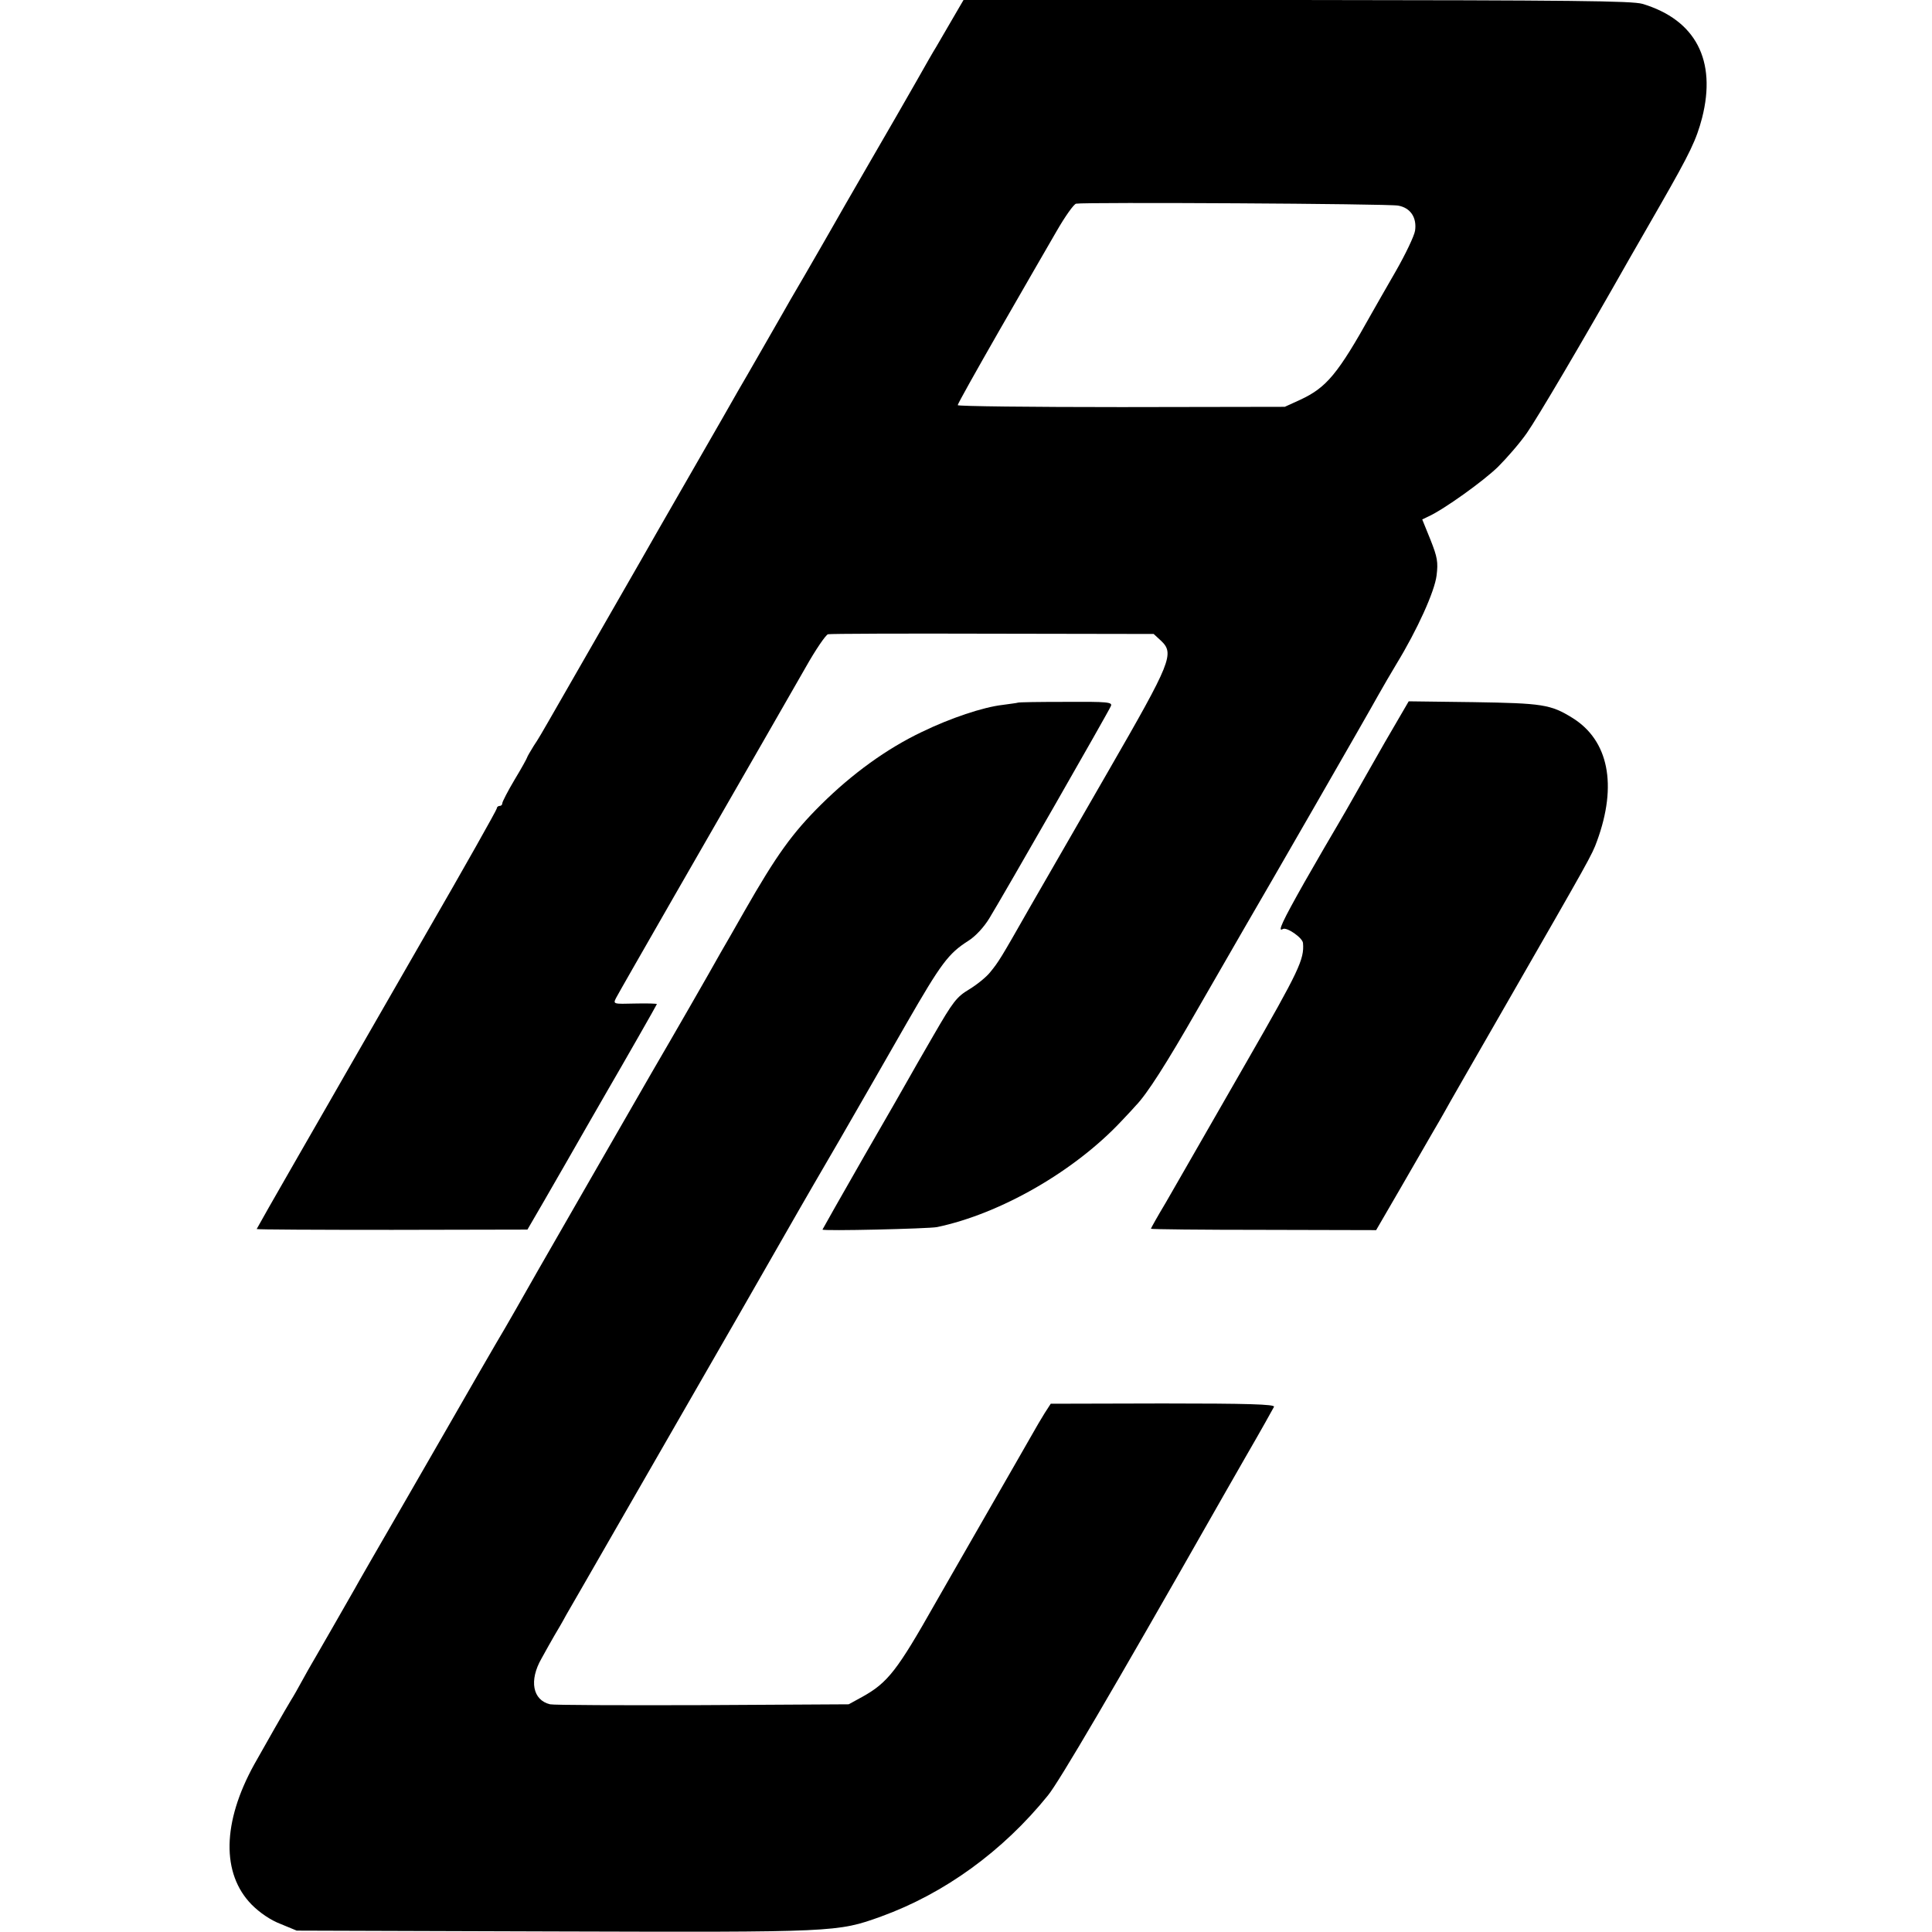 <svg version="1" xmlns="http://www.w3.org/2000/svg" width="933.333" height="933.333" viewBox="0 0 700 700"><path d="M344.9 7.2c-2.3 4-4.9 8.4-5.7 9.8-.9 1.4-4.1 7-7.2 12.5-3.1 5.5-10.8 18.8-17 29.5-6.2 10.7-12.4 21.5-13.8 24-1.4 2.5-5.7 9.9-9.5 16.5-3.9 6.6-7.5 12.9-8.1 14-1.8 3.1-13.9 24.3-16 27.8-1 1.8-8.9 15.6-17.6 30.7-8.7 15.1-16.6 28.9-17.6 30.7-4.9 8.5-31.2 54.3-33.7 58.7-1.6 2.8-3.9 6.8-5.3 8.8-1.3 2.1-2.4 4-2.4 4.2 0 .2-2 3.9-4.5 8-2.5 4.2-4.5 8.1-4.5 8.6 0 .6-.4 1-1 1-.5 0-1 .4-1 .9s-11.7 21.3-26.1 46.2c-14.4 25-27.1 47.2-28.4 49.4-1.2 2.2-9.1 15.8-17.4 30.3-8.3 14.4-15.1 26.4-15.1 26.5 0 .2 22.1.3 49.1.3l49-.1 6.1-10.5c3.3-5.8 6.6-11.4 7.2-12.5 3.1-5.4 14.3-25 15.9-27.7 5.3-9.1 17.7-30.8 17.7-31 0-.2-3.6-.3-8-.2-7.8.2-7.9.2-6.8-2 1.1-2.2 37.1-64.8 53.1-92.6 4.9-8.5 11.9-20.8 15.6-27.2 3.6-6.4 7.3-11.8 8.1-12 .8-.2 27.7-.3 59.8-.2l58.2.1 2.6 2.4c5 4.7 3.9 7.5-19.1 47.4-11.4 19.8-24.2 42-28.4 49.3-10.8 19-11.3 19.7-14.3 23.4-1.4 1.8-4.9 4.6-7.7 6.3-4.5 2.7-5.8 4.4-12.8 16.5-4.3 7.4-8.3 14.4-8.9 15.5-.6 1.1-7.9 13.9-16.3 28.4-8.3 14.5-15.1 26.5-15.1 26.6 0 .6 38.4-.3 41.5-.9 22.9-4.8 49.8-20.2 66.9-38.5 2.3-2.4 4.6-4.9 5.1-5.5 4.1-4.2 11.1-15.2 22.5-35.1 7.3-12.7 14.9-25.9 17-29.5 6.8-11.6 45.2-78.3 48.3-84 1.7-3 4.7-8.2 6.7-11.5 7.5-12.3 13.8-26.2 14.5-32 .6-4.8.3-6.6-2.2-12.9l-3-7.4 2.3-1.1c5.5-2.5 19.9-12.8 25.2-18 3.2-3.2 7.9-8.6 10.4-12.2 3.6-5.1 19.8-32.5 37.3-63.4 1.3-2.2 6.3-11 11.2-19.5 10.7-18.7 12.9-23.3 15-31.3 5.3-20.8-2.3-35.5-21.6-41.3C591.3.3 569.6.1 469.8 0H349.1l-4.2 7.2zm161.7 67.3c4.5.8 6.8 4.4 6.1 9.1-.3 1.9-3.5 8.6-7 14.7-3.6 6.2-7.5 13.1-8.7 15.2-12.3 22.1-16.4 26.9-25.8 31.3l-5.7 2.6-59.2.1c-32.6 0-59.3-.3-59.3-.7 0-.5 6.8-12.6 15.1-27.1 8.3-14.4 17.6-30.6 20.7-35.9 3.1-5.4 6.3-9.9 7.1-10 3-.6 113.5 0 116.7.7z"/><path d="M368.7 254.6c-.1.1-2.6.4-5.4.8-7.1.8-19 4.8-29.3 9.8-12.8 6.1-25.3 15.2-36.5 26.3-10.5 10.4-16.2 18.4-27.7 38.5-3.6 6.4-7.5 13.1-8.6 15-4 7.2-17.7 31-25 43.5-13.5 23.4-30.3 52.7-41.4 72-5.9 10.4-11.2 19.7-11.7 20.5-.5.8-5 8.5-9.9 17s-16.7 29.1-26.3 45.7c-9.6 16.6-17.9 31-18.4 32-3.9 6.9-13.2 23-14 24.4-.5.9-2.6 4.4-4.5 7.9s-3.9 7-4.5 7.9c-1.8 2.9-10.1 17.5-13.4 23.4-11.6 21-11.9 39.6-.9 50.8 2.9 2.9 6.8 5.6 10.5 7l5.8 2.4 93.5.3c101.7.3 102.4.3 118.2-5.4 22.9-8.3 44.1-23.6 60.5-43.9 4-4.9 23.6-38.3 60.1-102.5 1.1-1.9 6.3-11.1 11.6-20.3 5.4-9.3 9.9-17.4 10.2-18 .3-.9-9.4-1.2-40.3-1.2l-40.6.1-2.2 3.4c-1.2 1.9-3.3 5.5-4.7 8-1.4 2.5-9.3 16.2-17.5 30.5-8.3 14.4-16.1 28.1-17.5 30.5-13.7 24.2-17.1 28.6-26.2 33.7l-5.1 2.8-53 .3c-29.1.1-54 0-55.2-.3-6.3-1.5-7.7-8.6-3.1-16.6 1.3-2.4 3.4-6.1 4.6-8.2 1.2-2 3.2-5.4 4.3-7.5 1.2-2 9.9-17.2 19.4-33.7 30.6-53.1 63.2-109.9 65.2-113.5 1.1-1.9 7.6-13.2 14.5-25 6.8-11.8 17.8-30.9 24.3-42.3 12.5-21.7 15.1-25.2 22.3-29.8 2.6-1.6 5.7-5 7.6-8.1 5.2-8.5 43.4-75.2 44.1-77 .6-1.4-1.1-1.6-16.4-1.5-9.4 0-17.2.1-17.4.3z"/><path d="M501.9 268.7c-4.6 8.1-9.7 17-11.2 19.7-1.6 2.8-4.3 7.6-6.1 10.6-1.8 3-7.2 12.3-12 20.7-7.9 14-9.9 18.2-7.8 16.9 1.4-.8 7.2 3.2 7.3 5.1.5 5.9-1.4 9.9-20.3 42.8-11 19.2-21 36.6-22.1 38.5-1.1 1.9-4.4 7.6-7.3 12.7-3 5-5.4 9.3-5.4 9.5 0 .2 18.4.4 40.8.4l40.8.1 9-15.5c4.9-8.5 10.1-17.5 11.6-20.1 1.5-2.5 3.3-5.7 4.1-7.1.7-1.4 11.2-19.6 23.2-40.5 29.3-51 30.3-52.7 32.1-57.7 7.5-20.4 4.2-36.6-8.9-44.7-7.9-4.9-10.9-5.3-35.8-5.7l-23.5-.3-8.5 14.6z"/></svg>